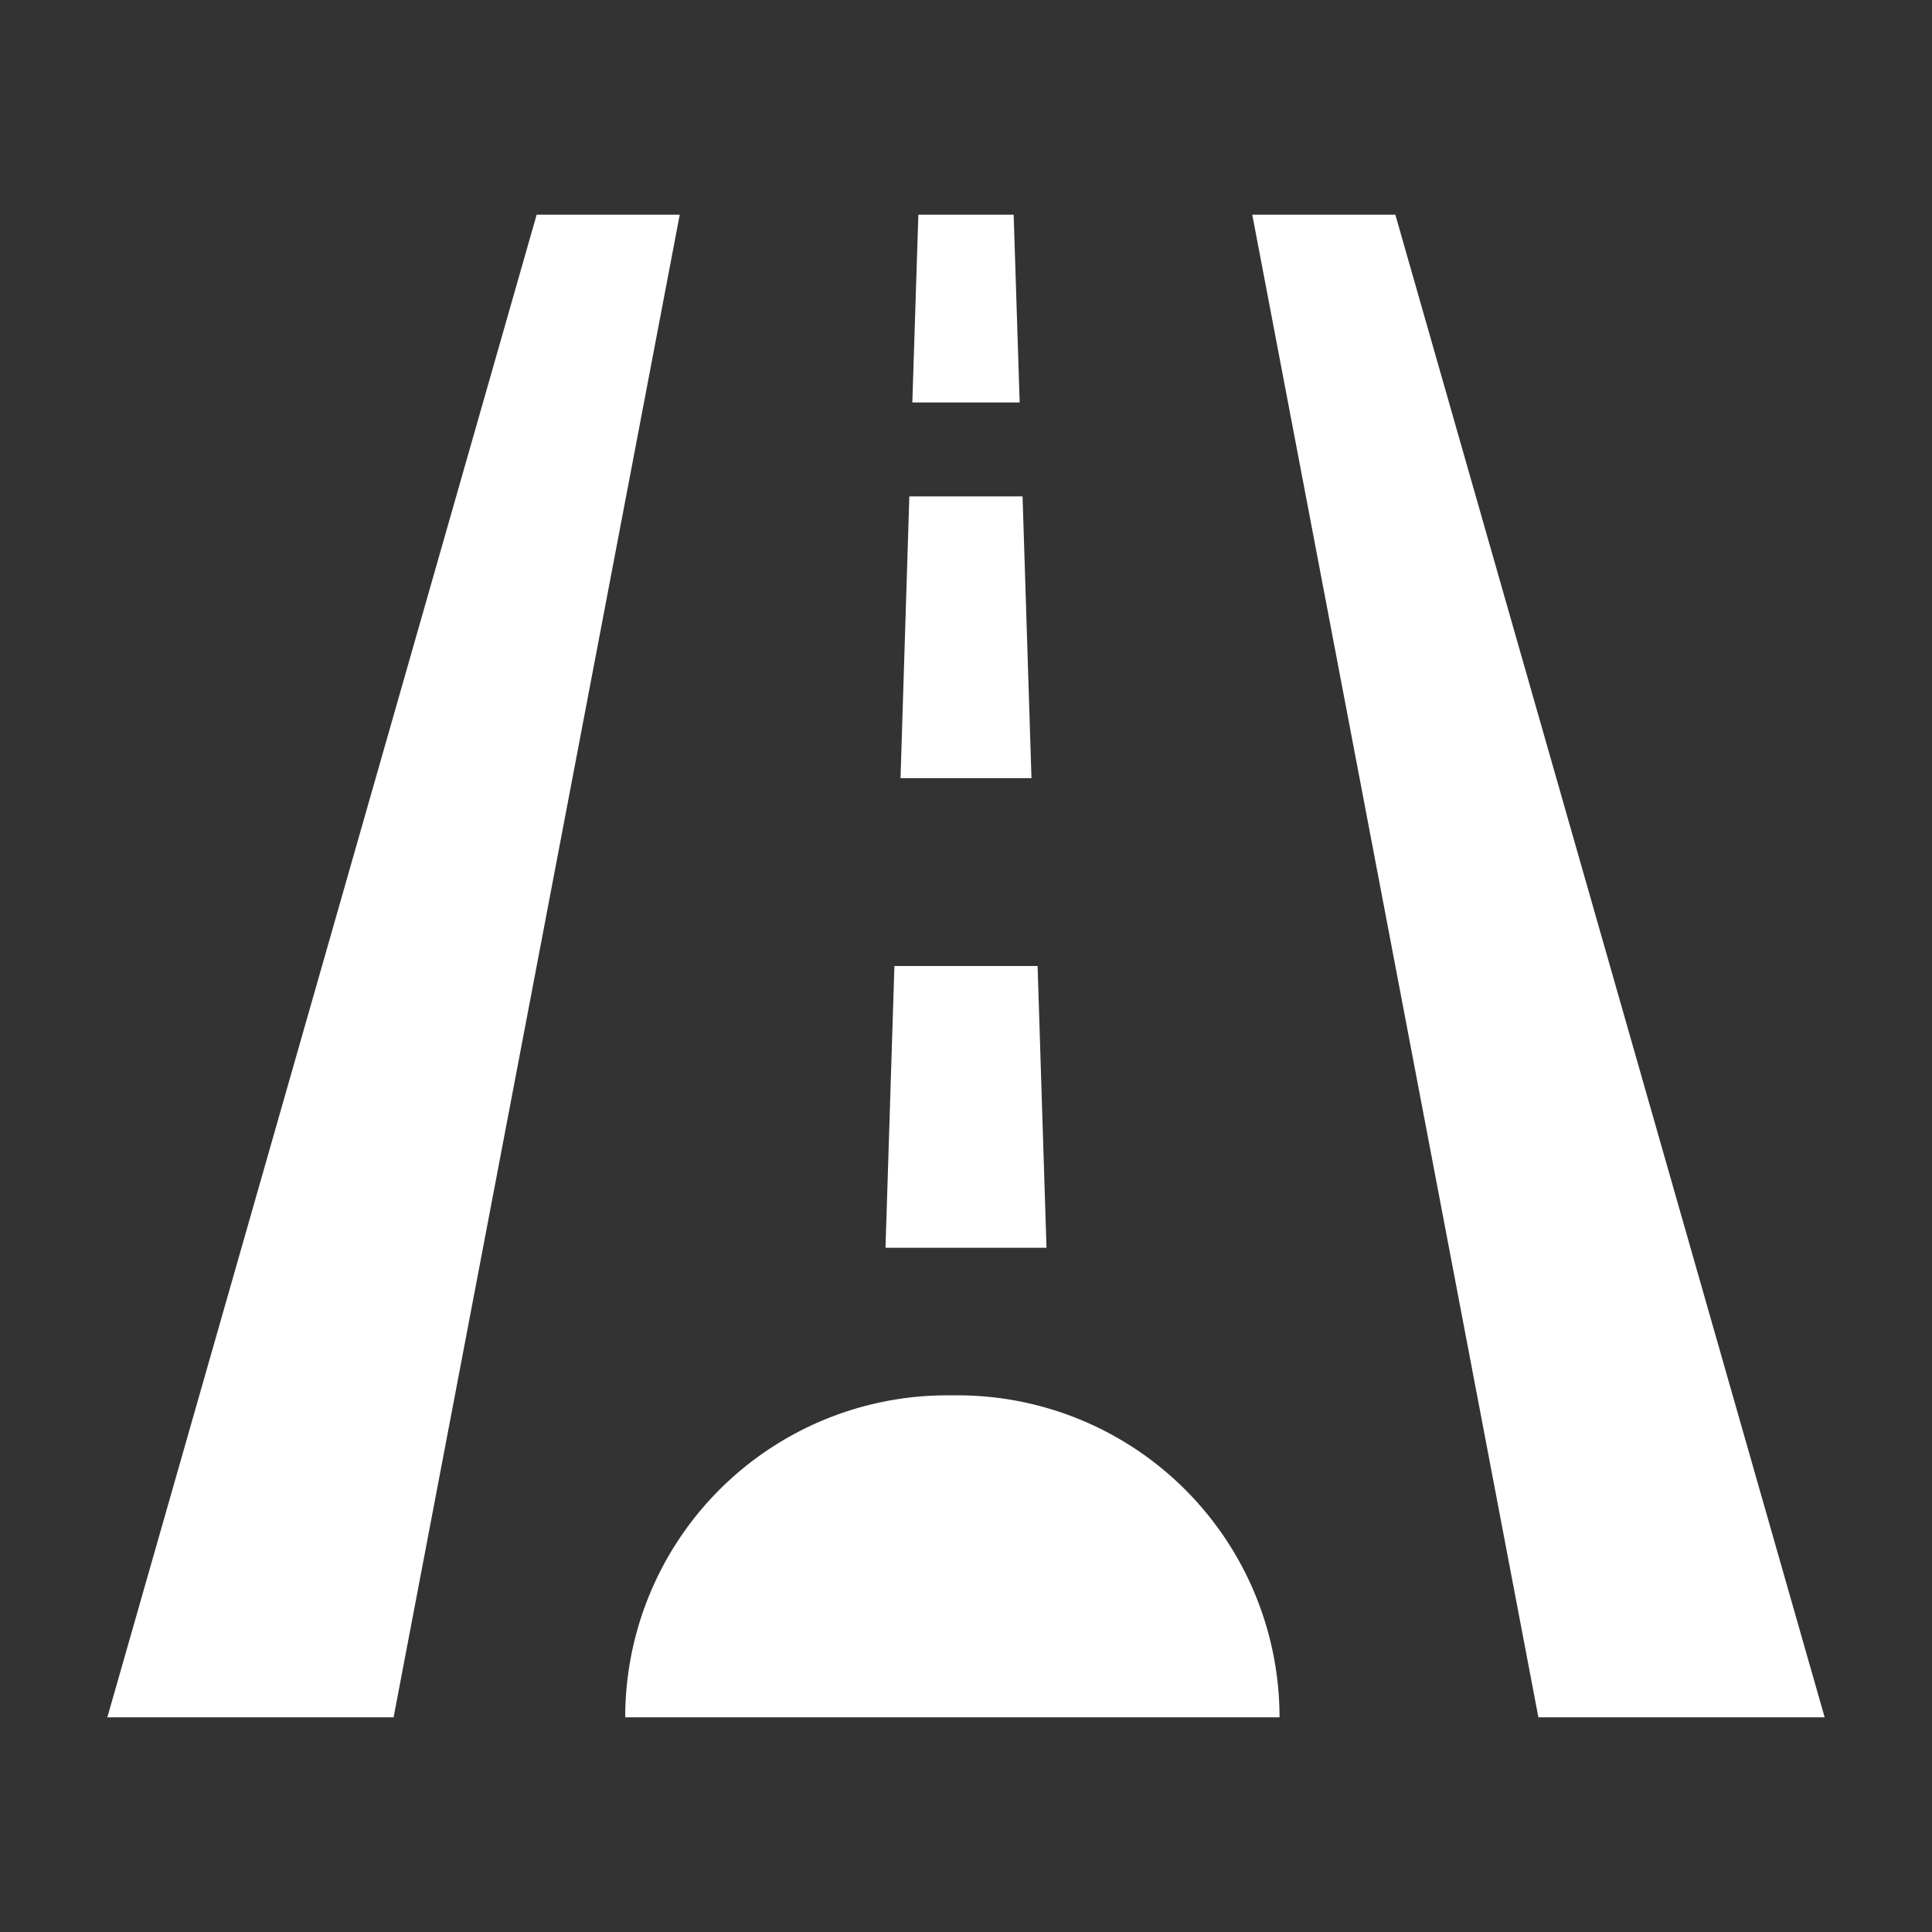 <svg width="18" height="18" viewBox="0 0 18 18" fill="none" xmlns="http://www.w3.org/2000/svg">
    <rect x="0" y="0" width="18" height="18" fill="#333333" stroke="none"/>
    <path fill-rule="evenodd" clip-rule="evenodd" d="M5 2h1.333L3.667 16H1L5 2zm8 0h-1.333l2.666 14H17L13 2zM9.444 2h-.888L8.5 3.75h1L9.444 2zm.084 2.625H8.472L8.39 7.25H9.61l-.083-2.625zM9.667 9H8.333l-.083 2.625h1.5L9.667 9zm-.842 4a3 3 0 0 0-3 3h6.096a3 3 0 0 0-3-3h-.096z" fill="#fff"/>
</svg>
